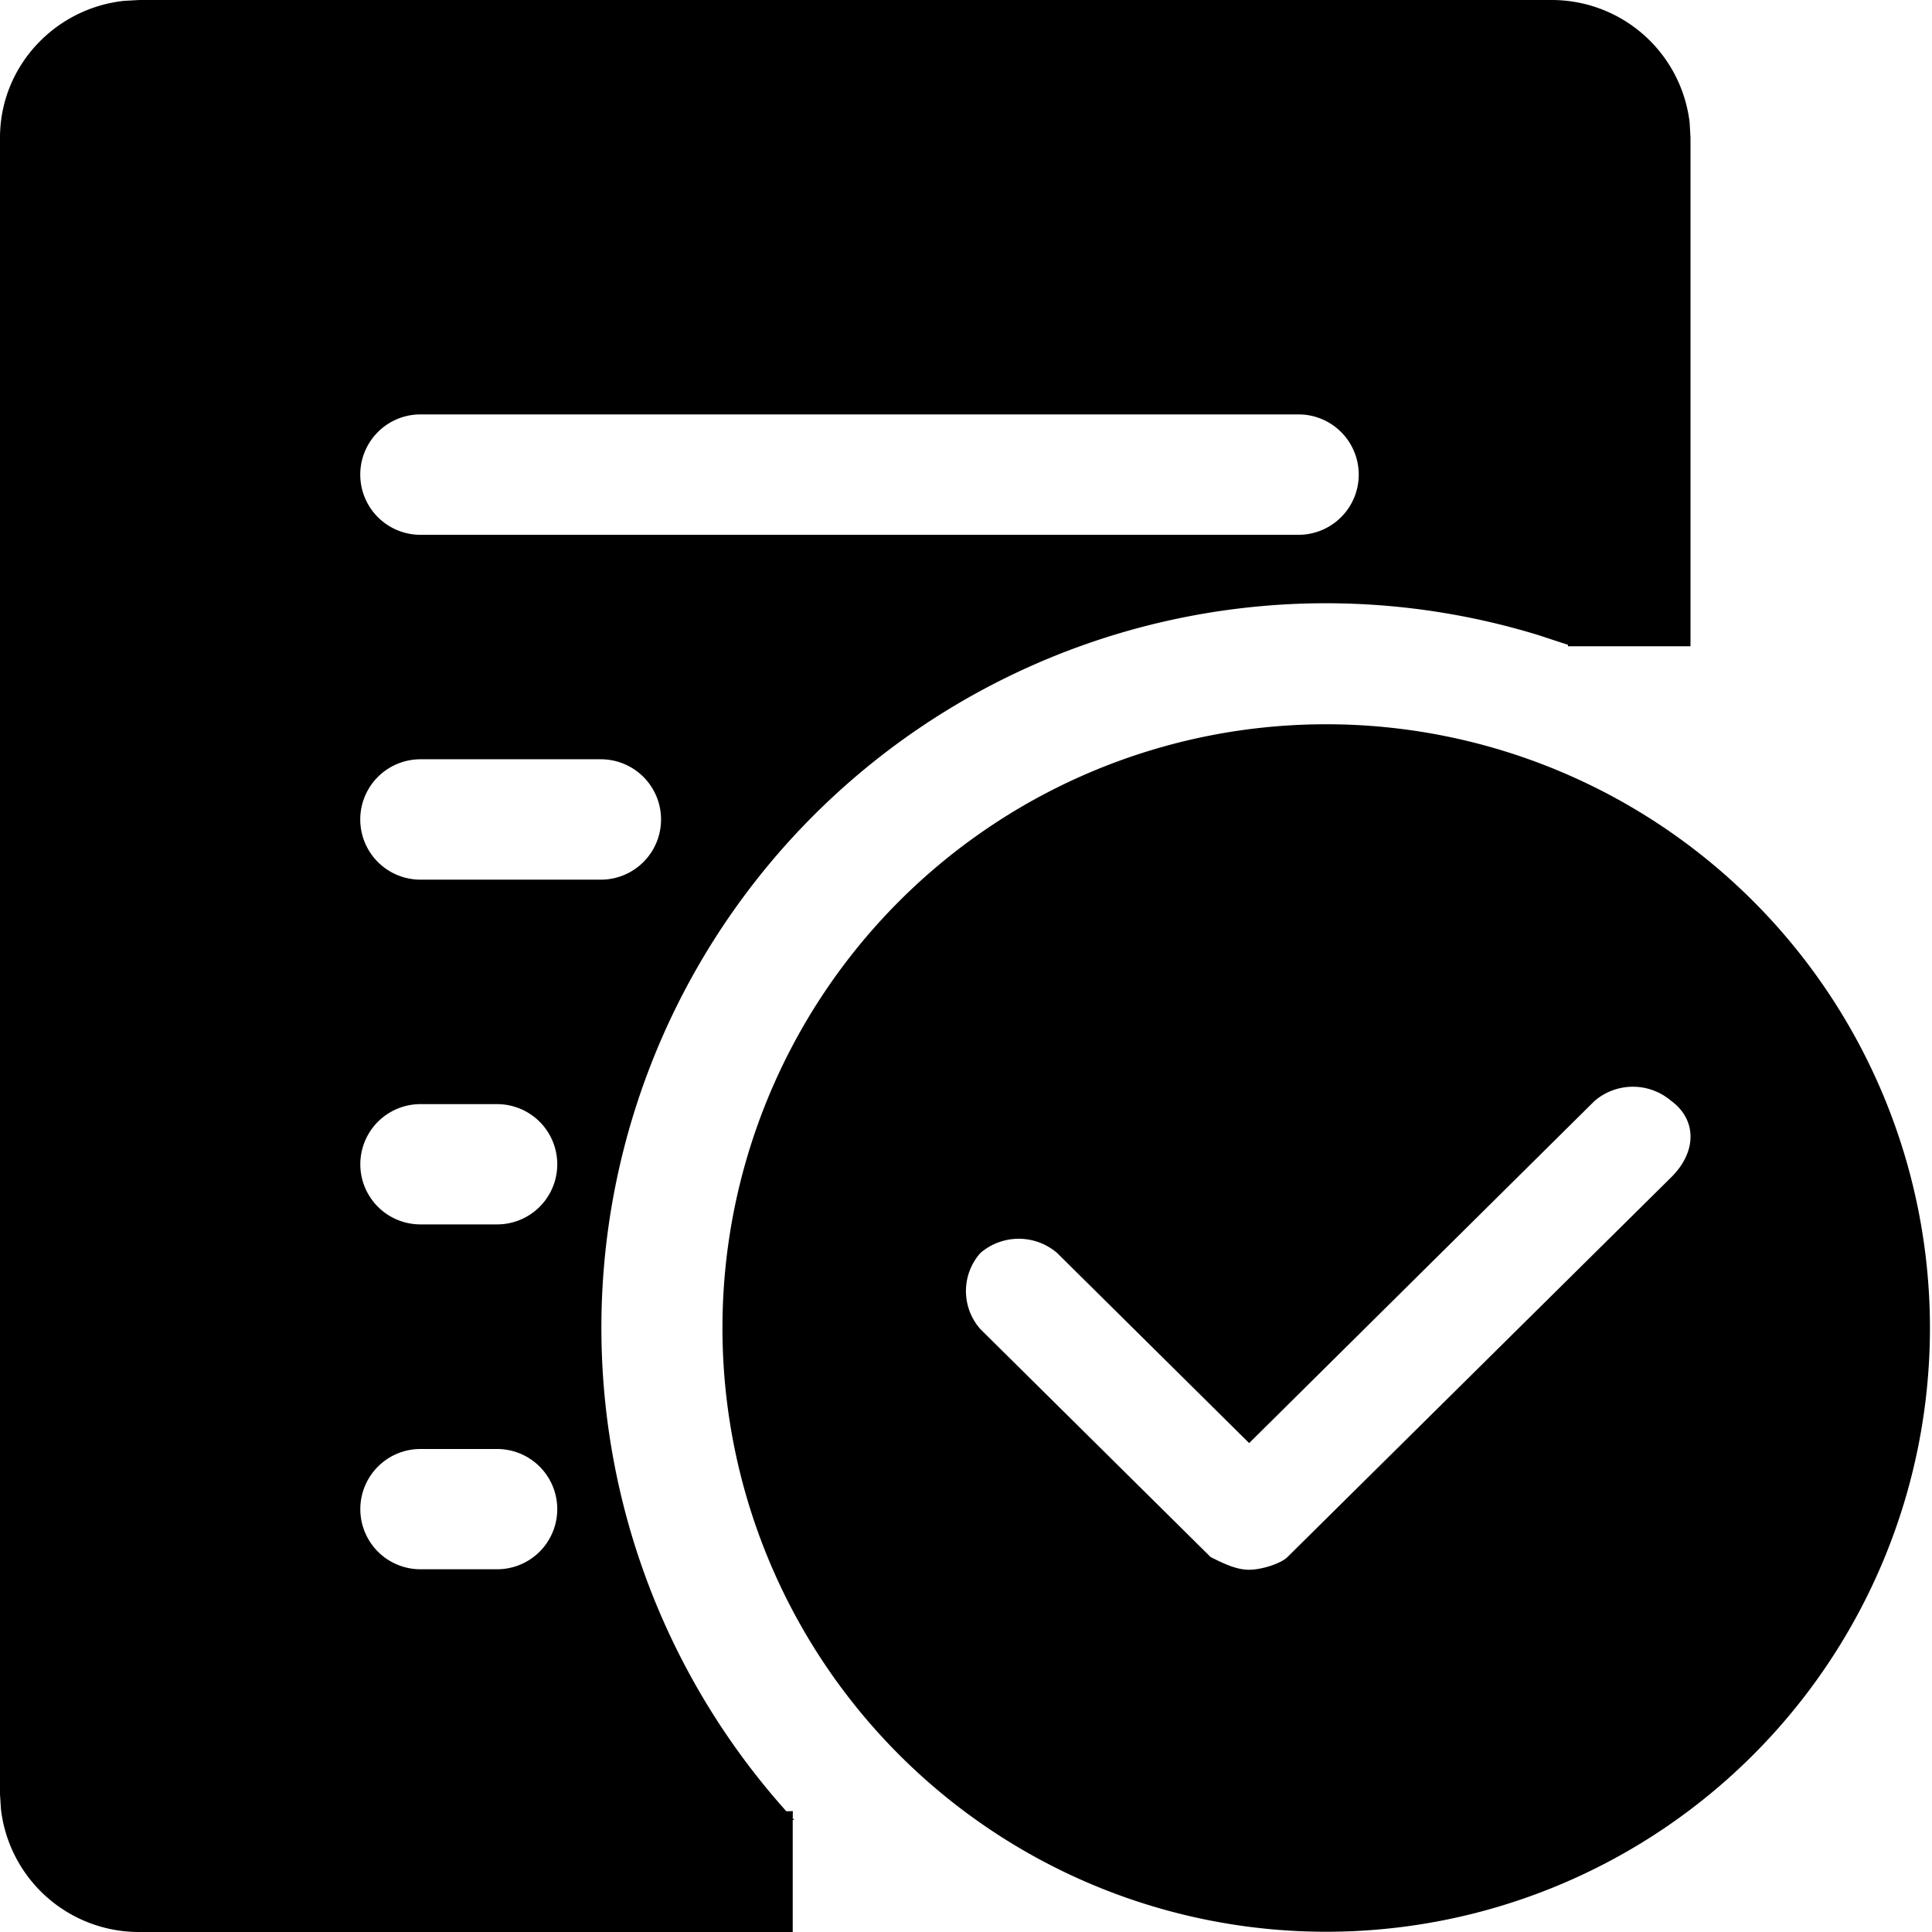 <?xml version="1.0" standalone="no"?><!DOCTYPE svg PUBLIC "-//W3C//DTD SVG 1.1//EN" "http://www.w3.org/Graphics/SVG/1.1/DTD/svg11.dtd"><svg t="1594623498867" class="icon" viewBox="0 0 1024 1024" version="1.1" xmlns="http://www.w3.org/2000/svg" p-id="9583" xmlns:xlink="http://www.w3.org/1999/xlink" width="200" height="200"><defs><style type="text/css"></style></defs><path d="M702.912 383.872a319.999 319.999 0 1 1 0 639.998 319.999 319.999 0 0 1 0-639.998z m182.912 199.68a31.168 31.168 0 0 0-40.704 0l-183.04 181.312-101.76-100.736a31.168 31.168 0 0 0-40.704 0 30.4 30.4 0 0 0 0 40.32l122.048 120.832c6.784 3.392 13.568 6.72 20.352 6.72 6.784 0 16.96-3.328 20.352-6.72l203.519-201.407c13.504-13.44 13.504-30.272 0-40.32z" p-id="9584"></path><path d="M822.143 0.001a73.6 73.6 0 0 1 73.408 65.024L895.999 72.96v269.567h-64.896l-0.064-0.768-15.616-5.12A383.999 383.999 0 0 0 416.768 959.998l3.456-0.064-0.064 3.776 0.832 0.832h-0.832V1023.998H73.921a73.6 73.6 0 0 1-73.408-65.024L0.001 951.038V72.96C0.001 35.393 28.865 4.417 65.793 0.449L73.857 0.001h748.286z m-558.719 767.998h-40.576a31.872 31.872 0 1 0 0 63.744h40.64a31.872 31.872 0 1 0 0-63.744z m0-182.784h-40.576a31.872 31.872 0 1 0 0 63.744h40.64a31.872 31.872 0 1 0 0-63.744z m55.04-182.784H222.849a31.872 31.872 0 1 0 0 63.808h95.616a31.872 31.872 0 1 0 0-63.808z m369.791-182.784H222.849a31.872 31.872 0 1 0 0 63.808h465.407a31.872 31.872 0 1 0 0-63.808z" p-id="9585"></path></svg>